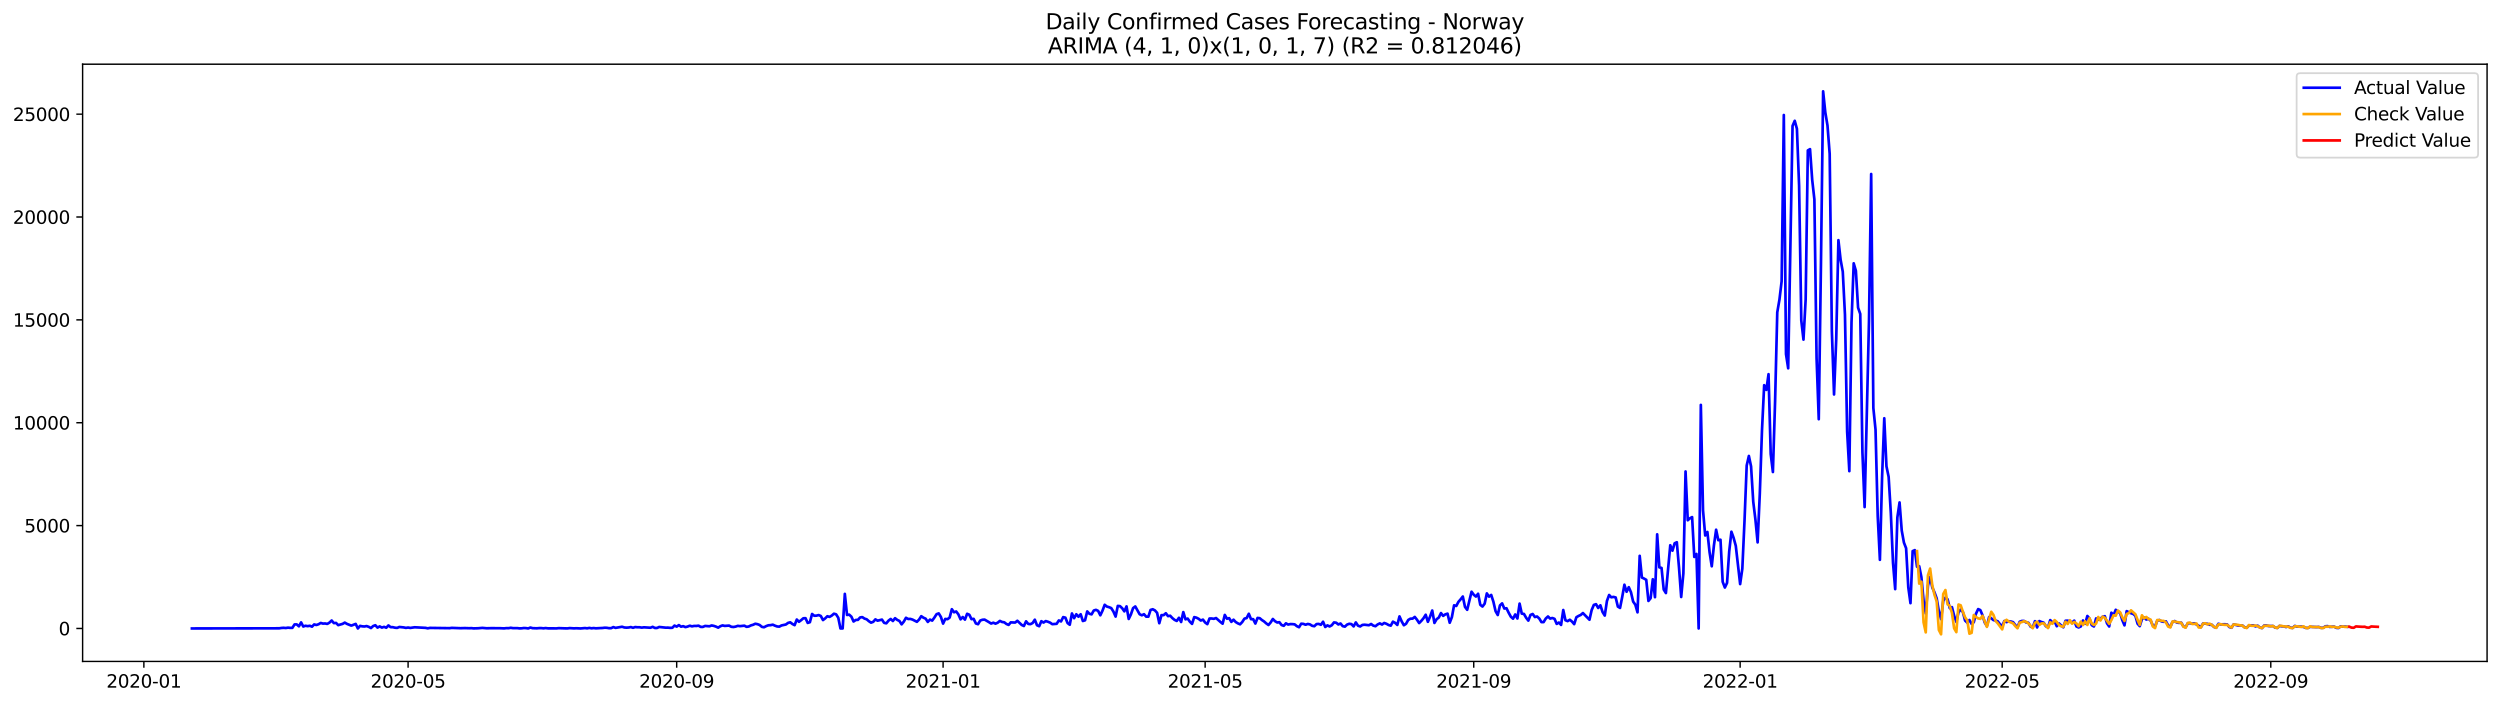 <?xml version="1.0" encoding="utf-8" standalone="no"?>
<!DOCTYPE svg PUBLIC "-//W3C//DTD SVG 1.1//EN"
  "http://www.w3.org/Graphics/SVG/1.1/DTD/svg11.dtd">
<svg xmlns:xlink="http://www.w3.org/1999/xlink" width="1392.412pt" height="392.274pt" viewBox="0 0 1392.412 392.274" xmlns="http://www.w3.org/2000/svg" version="1.1">
 <defs>
  <style type="text/css">*{stroke-linejoin: round; stroke-linecap: butt}</style>
 </defs>
 <g id="figure_1">
  <g id="patch_1">
   <path d="M 0 392.274 
L 1392.412 392.274 
L 1392.412 0 
L 0 0 
z
" style="fill: #ffffff"/>
  </g>
  <g id="axes_1">
   <g id="patch_2">
    <path d="M 46.013 368.396 
L 1385.213 368.396 
L 1385.213 35.755 
L 46.013 35.755 
z
" style="fill: #ffffff"/>
   </g>
   <g id="matplotlib.axis_1">
    <g id="xtick_1">
     <g id="line2d_1">
      <defs>
       <path id="me98484d438" d="M 0 0 
L 0 3.5 
" style="stroke: #000000; stroke-width: 0.8"/>
      </defs>
      <g>
       <use xlink:href="#me98484d438" x="80.128" y="368.396" style="stroke: #000000; stroke-width: 0.8"/>
      </g>
     </g>
     <g id="text_1">
      <!-- 2020-01 -->
      <g transform="translate(59.237 382.994)scale(0.1 -0.1)">
       <defs>
        <path id="DejaVuSans-32" d="M 1228 531 
L 3431 531 
L 3431 0 
L 469 0 
L 469 531 
Q 828 903 1448 1529 
Q 2069 2156 2228 2338 
Q 2531 2678 2651 2914 
Q 2772 3150 2772 3378 
Q 2772 3750 2511 3984 
Q 2250 4219 1831 4219 
Q 1534 4219 1204 4116 
Q 875 4013 500 3803 
L 500 4441 
Q 881 4594 1212 4672 
Q 1544 4750 1819 4750 
Q 2544 4750 2975 4387 
Q 3406 4025 3406 3419 
Q 3406 3131 3298 2873 
Q 3191 2616 2906 2266 
Q 2828 2175 2409 1742 
Q 1991 1309 1228 531 
z
" transform="scale(0.016)"/>
        <path id="DejaVuSans-30" d="M 2034 4250 
Q 1547 4250 1301 3770 
Q 1056 3291 1056 2328 
Q 1056 1369 1301 889 
Q 1547 409 2034 409 
Q 2525 409 2770 889 
Q 3016 1369 3016 2328 
Q 3016 3291 2770 3770 
Q 2525 4250 2034 4250 
z
M 2034 4750 
Q 2819 4750 3233 4129 
Q 3647 3509 3647 2328 
Q 3647 1150 3233 529 
Q 2819 -91 2034 -91 
Q 1250 -91 836 529 
Q 422 1150 422 2328 
Q 422 3509 836 4129 
Q 1250 4750 2034 4750 
z
" transform="scale(0.016)"/>
        <path id="DejaVuSans-2d" d="M 313 2009 
L 1997 2009 
L 1997 1497 
L 313 1497 
L 313 2009 
z
" transform="scale(0.016)"/>
        <path id="DejaVuSans-31" d="M 794 531 
L 1825 531 
L 1825 4091 
L 703 3866 
L 703 4441 
L 1819 4666 
L 2450 4666 
L 2450 531 
L 3481 531 
L 3481 0 
L 794 0 
L 794 531 
z
" transform="scale(0.016)"/>
       </defs>
       <use xlink:href="#DejaVuSans-32"/>
       <use xlink:href="#DejaVuSans-30" x="63.623"/>
       <use xlink:href="#DejaVuSans-32" x="127.246"/>
       <use xlink:href="#DejaVuSans-30" x="190.869"/>
       <use xlink:href="#DejaVuSans-2d" x="254.492"/>
       <use xlink:href="#DejaVuSans-30" x="290.576"/>
       <use xlink:href="#DejaVuSans-31" x="354.199"/>
      </g>
     </g>
    </g>
    <g id="xtick_2">
     <g id="line2d_2">
      <g>
       <use xlink:href="#me98484d438" x="227.293" y="368.396" style="stroke: #000000; stroke-width: 0.8"/>
      </g>
     </g>
     <g id="text_2">
      <!-- 2020-05 -->
      <g transform="translate(206.401 382.994)scale(0.1 -0.1)">
       <defs>
        <path id="DejaVuSans-35" d="M 691 4666 
L 3169 4666 
L 3169 4134 
L 1269 4134 
L 1269 2991 
Q 1406 3038 1543 3061 
Q 1681 3084 1819 3084 
Q 2600 3084 3056 2656 
Q 3513 2228 3513 1497 
Q 3513 744 3044 326 
Q 2575 -91 1722 -91 
Q 1428 -91 1123 -41 
Q 819 9 494 109 
L 494 744 
Q 775 591 1075 516 
Q 1375 441 1709 441 
Q 2250 441 2565 725 
Q 2881 1009 2881 1497 
Q 2881 1984 2565 2268 
Q 2250 2553 1709 2553 
Q 1456 2553 1204 2497 
Q 953 2441 691 2322 
L 691 4666 
z
" transform="scale(0.016)"/>
       </defs>
       <use xlink:href="#DejaVuSans-32"/>
       <use xlink:href="#DejaVuSans-30" x="63.623"/>
       <use xlink:href="#DejaVuSans-32" x="127.246"/>
       <use xlink:href="#DejaVuSans-30" x="190.869"/>
       <use xlink:href="#DejaVuSans-2d" x="254.492"/>
       <use xlink:href="#DejaVuSans-30" x="290.576"/>
       <use xlink:href="#DejaVuSans-35" x="354.199"/>
      </g>
     </g>
    </g>
    <g id="xtick_3">
     <g id="line2d_3">
      <g>
       <use xlink:href="#me98484d438" x="376.89" y="368.396" style="stroke: #000000; stroke-width: 0.8"/>
      </g>
     </g>
     <g id="text_3">
      <!-- 2020-09 -->
      <g transform="translate(355.999 382.994)scale(0.1 -0.1)">
       <defs>
        <path id="DejaVuSans-39" d="M 703 97 
L 703 672 
Q 941 559 1184 500 
Q 1428 441 1663 441 
Q 2288 441 2617 861 
Q 2947 1281 2994 2138 
Q 2813 1869 2534 1725 
Q 2256 1581 1919 1581 
Q 1219 1581 811 2004 
Q 403 2428 403 3163 
Q 403 3881 828 4315 
Q 1253 4750 1959 4750 
Q 2769 4750 3195 4129 
Q 3622 3509 3622 2328 
Q 3622 1225 3098 567 
Q 2575 -91 1691 -91 
Q 1453 -91 1209 -44 
Q 966 3 703 97 
z
M 1959 2075 
Q 2384 2075 2632 2365 
Q 2881 2656 2881 3163 
Q 2881 3666 2632 3958 
Q 2384 4250 1959 4250 
Q 1534 4250 1286 3958 
Q 1038 3666 1038 3163 
Q 1038 2656 1286 2365 
Q 1534 2075 1959 2075 
z
" transform="scale(0.016)"/>
       </defs>
       <use xlink:href="#DejaVuSans-32"/>
       <use xlink:href="#DejaVuSans-30" x="63.623"/>
       <use xlink:href="#DejaVuSans-32" x="127.246"/>
       <use xlink:href="#DejaVuSans-30" x="190.869"/>
       <use xlink:href="#DejaVuSans-2d" x="254.492"/>
       <use xlink:href="#DejaVuSans-30" x="290.576"/>
       <use xlink:href="#DejaVuSans-39" x="354.199"/>
      </g>
     </g>
    </g>
    <g id="xtick_4">
     <g id="line2d_4">
      <g>
       <use xlink:href="#me98484d438" x="525.271" y="368.396" style="stroke: #000000; stroke-width: 0.8"/>
      </g>
     </g>
     <g id="text_4">
      <!-- 2021-01 -->
      <g transform="translate(504.38 382.994)scale(0.1 -0.1)">
       <use xlink:href="#DejaVuSans-32"/>
       <use xlink:href="#DejaVuSans-30" x="63.623"/>
       <use xlink:href="#DejaVuSans-32" x="127.246"/>
       <use xlink:href="#DejaVuSans-31" x="190.869"/>
       <use xlink:href="#DejaVuSans-2d" x="254.492"/>
       <use xlink:href="#DejaVuSans-30" x="290.576"/>
       <use xlink:href="#DejaVuSans-31" x="354.199"/>
      </g>
     </g>
    </g>
    <g id="xtick_5">
     <g id="line2d_5">
      <g>
       <use xlink:href="#me98484d438" x="671.22" y="368.396" style="stroke: #000000; stroke-width: 0.8"/>
      </g>
     </g>
     <g id="text_5">
      <!-- 2021-05 -->
      <g transform="translate(650.328 382.994)scale(0.1 -0.1)">
       <use xlink:href="#DejaVuSans-32"/>
       <use xlink:href="#DejaVuSans-30" x="63.623"/>
       <use xlink:href="#DejaVuSans-32" x="127.246"/>
       <use xlink:href="#DejaVuSans-31" x="190.869"/>
       <use xlink:href="#DejaVuSans-2d" x="254.492"/>
       <use xlink:href="#DejaVuSans-30" x="290.576"/>
       <use xlink:href="#DejaVuSans-35" x="354.199"/>
      </g>
     </g>
    </g>
    <g id="xtick_6">
     <g id="line2d_6">
      <g>
       <use xlink:href="#me98484d438" x="820.817" y="368.396" style="stroke: #000000; stroke-width: 0.8"/>
      </g>
     </g>
     <g id="text_6">
      <!-- 2021-09 -->
      <g transform="translate(799.926 382.994)scale(0.1 -0.1)">
       <use xlink:href="#DejaVuSans-32"/>
       <use xlink:href="#DejaVuSans-30" x="63.623"/>
       <use xlink:href="#DejaVuSans-32" x="127.246"/>
       <use xlink:href="#DejaVuSans-31" x="190.869"/>
       <use xlink:href="#DejaVuSans-2d" x="254.492"/>
       <use xlink:href="#DejaVuSans-30" x="290.576"/>
       <use xlink:href="#DejaVuSans-39" x="354.199"/>
      </g>
     </g>
    </g>
    <g id="xtick_7">
     <g id="line2d_7">
      <g>
       <use xlink:href="#me98484d438" x="969.198" y="368.396" style="stroke: #000000; stroke-width: 0.8"/>
      </g>
     </g>
     <g id="text_7">
      <!-- 2022-01 -->
      <g transform="translate(948.307 382.994)scale(0.1 -0.1)">
       <use xlink:href="#DejaVuSans-32"/>
       <use xlink:href="#DejaVuSans-30" x="63.623"/>
       <use xlink:href="#DejaVuSans-32" x="127.246"/>
       <use xlink:href="#DejaVuSans-32" x="190.869"/>
       <use xlink:href="#DejaVuSans-2d" x="254.492"/>
       <use xlink:href="#DejaVuSans-30" x="290.576"/>
       <use xlink:href="#DejaVuSans-31" x="354.199"/>
      </g>
     </g>
    </g>
    <g id="xtick_8">
     <g id="line2d_8">
      <g>
       <use xlink:href="#me98484d438" x="1115.147" y="368.396" style="stroke: #000000; stroke-width: 0.8"/>
      </g>
     </g>
     <g id="text_8">
      <!-- 2022-05 -->
      <g transform="translate(1094.255 382.994)scale(0.1 -0.1)">
       <use xlink:href="#DejaVuSans-32"/>
       <use xlink:href="#DejaVuSans-30" x="63.623"/>
       <use xlink:href="#DejaVuSans-32" x="127.246"/>
       <use xlink:href="#DejaVuSans-32" x="190.869"/>
       <use xlink:href="#DejaVuSans-2d" x="254.492"/>
       <use xlink:href="#DejaVuSans-30" x="290.576"/>
       <use xlink:href="#DejaVuSans-35" x="354.199"/>
      </g>
     </g>
    </g>
    <g id="xtick_9">
     <g id="line2d_9">
      <g>
       <use xlink:href="#me98484d438" x="1264.744" y="368.396" style="stroke: #000000; stroke-width: 0.8"/>
      </g>
     </g>
     <g id="text_9">
      <!-- 2022-09 -->
      <g transform="translate(1243.853 382.994)scale(0.1 -0.1)">
       <use xlink:href="#DejaVuSans-32"/>
       <use xlink:href="#DejaVuSans-30" x="63.623"/>
       <use xlink:href="#DejaVuSans-32" x="127.246"/>
       <use xlink:href="#DejaVuSans-32" x="190.869"/>
       <use xlink:href="#DejaVuSans-2d" x="254.492"/>
       <use xlink:href="#DejaVuSans-30" x="290.576"/>
       <use xlink:href="#DejaVuSans-39" x="354.199"/>
      </g>
     </g>
    </g>
   </g>
   <g id="matplotlib.axis_2">
    <g id="ytick_1">
     <g id="line2d_10">
      <defs>
       <path id="mb47ed0e3fd" d="M 0 0 
L -3.5 0 
" style="stroke: #000000; stroke-width: 0.8"/>
      </defs>
      <g>
       <use xlink:href="#mb47ed0e3fd" x="46.013" y="350.026" style="stroke: #000000; stroke-width: 0.8"/>
      </g>
     </g>
     <g id="text_10">
      <!-- 0 -->
      <g transform="translate(32.65 353.825)scale(0.1 -0.1)">
       <use xlink:href="#DejaVuSans-30"/>
      </g>
     </g>
    </g>
    <g id="ytick_2">
     <g id="line2d_11">
      <g>
       <use xlink:href="#mb47ed0e3fd" x="46.013" y="292.737" style="stroke: #000000; stroke-width: 0.8"/>
      </g>
     </g>
     <g id="text_11">
      <!-- 5000 -->
      <g transform="translate(13.562 296.536)scale(0.1 -0.1)">
       <use xlink:href="#DejaVuSans-35"/>
       <use xlink:href="#DejaVuSans-30" x="63.623"/>
       <use xlink:href="#DejaVuSans-30" x="127.246"/>
       <use xlink:href="#DejaVuSans-30" x="190.869"/>
      </g>
     </g>
    </g>
    <g id="ytick_3">
     <g id="line2d_12">
      <g>
       <use xlink:href="#mb47ed0e3fd" x="46.013" y="235.448" style="stroke: #000000; stroke-width: 0.8"/>
      </g>
     </g>
     <g id="text_12">
      <!-- 10000 -->
      <g transform="translate(7.2 239.248)scale(0.1 -0.1)">
       <use xlink:href="#DejaVuSans-31"/>
       <use xlink:href="#DejaVuSans-30" x="63.623"/>
       <use xlink:href="#DejaVuSans-30" x="127.246"/>
       <use xlink:href="#DejaVuSans-30" x="190.869"/>
       <use xlink:href="#DejaVuSans-30" x="254.492"/>
      </g>
     </g>
    </g>
    <g id="ytick_4">
     <g id="line2d_13">
      <g>
       <use xlink:href="#mb47ed0e3fd" x="46.013" y="178.16" style="stroke: #000000; stroke-width: 0.8"/>
      </g>
     </g>
     <g id="text_13">
      <!-- 15000 -->
      <g transform="translate(7.2 181.959)scale(0.1 -0.1)">
       <use xlink:href="#DejaVuSans-31"/>
       <use xlink:href="#DejaVuSans-35" x="63.623"/>
       <use xlink:href="#DejaVuSans-30" x="127.246"/>
       <use xlink:href="#DejaVuSans-30" x="190.869"/>
       <use xlink:href="#DejaVuSans-30" x="254.492"/>
      </g>
     </g>
    </g>
    <g id="ytick_5">
     <g id="line2d_14">
      <g>
       <use xlink:href="#mb47ed0e3fd" x="46.013" y="120.871" style="stroke: #000000; stroke-width: 0.8"/>
      </g>
     </g>
     <g id="text_14">
      <!-- 20000 -->
      <g transform="translate(7.2 124.67)scale(0.1 -0.1)">
       <use xlink:href="#DejaVuSans-32"/>
       <use xlink:href="#DejaVuSans-30" x="63.623"/>
       <use xlink:href="#DejaVuSans-30" x="127.246"/>
       <use xlink:href="#DejaVuSans-30" x="190.869"/>
       <use xlink:href="#DejaVuSans-30" x="254.492"/>
      </g>
     </g>
    </g>
    <g id="ytick_6">
     <g id="line2d_15">
      <g>
       <use xlink:href="#mb47ed0e3fd" x="46.013" y="63.582" style="stroke: #000000; stroke-width: 0.8"/>
      </g>
     </g>
     <g id="text_15">
      <!-- 25000 -->
      <g transform="translate(7.2 67.381)scale(0.1 -0.1)">
       <use xlink:href="#DejaVuSans-32"/>
       <use xlink:href="#DejaVuSans-35" x="63.623"/>
       <use xlink:href="#DejaVuSans-30" x="127.246"/>
       <use xlink:href="#DejaVuSans-30" x="190.869"/>
       <use xlink:href="#DejaVuSans-30" x="254.492"/>
      </g>
     </g>
    </g>
   </g>
   <g id="line2d_16">
    <path d="M 106.885 350.026 
L 155.535 349.946 
L 156.751 349.751 
L 157.967 349.671 
L 159.183 349.785 
L 160.4 349.579 
L 161.616 349.694 
L 162.832 349.694 
L 164.048 347.792 
L 165.265 347.757 
L 166.481 348.834 
L 167.697 346.657 
L 168.913 348.949 
L 170.13 348.525 
L 171.346 348.743 
L 172.562 348.536 
L 173.778 349.029 
L 174.995 347.78 
L 176.211 348.101 
L 177.427 347.688 
L 178.643 346.967 
L 179.86 347.322 
L 181.076 347.253 
L 182.292 347.494 
L 183.508 346.76 
L 184.724 345.603 
L 185.941 347.047 
L 187.157 346.944 
L 188.373 348.181 
L 190.806 347.482 
L 192.022 346.772 
L 193.238 347.471 
L 195.671 348.456 
L 198.103 347.494 
L 199.319 350.026 
L 200.536 348.594 
L 201.752 348.846 
L 202.968 348.937 
L 204.184 348.697 
L 205.401 349.132 
L 206.617 349.797 
L 207.833 348.685 
L 209.049 348.238 
L 210.265 349.556 
L 211.482 348.891 
L 212.698 349.545 
L 213.914 349.132 
L 215.13 349.625 
L 216.347 348.342 
L 217.563 349.304 
L 218.779 349.315 
L 219.995 349.613 
L 221.212 349.705 
L 222.428 349.201 
L 224.86 349.453 
L 226.077 349.705 
L 227.293 349.51 
L 228.509 349.728 
L 230.942 349.373 
L 237.023 349.694 
L 238.239 349.957 
L 239.455 349.716 
L 250.401 349.865 
L 251.618 349.705 
L 256.483 349.888 
L 258.915 349.82 
L 261.347 349.9 
L 262.564 349.854 
L 263.78 349.991 
L 266.212 349.923 
L 268.645 349.716 
L 271.077 349.923 
L 273.51 349.865 
L 278.375 349.888 
L 280.807 349.991 
L 282.024 349.842 
L 283.24 349.877 
L 284.456 349.659 
L 285.672 349.842 
L 288.105 349.842 
L 289.321 349.991 
L 290.537 349.957 
L 291.753 349.785 
L 292.97 349.842 
L 294.186 350.026 
L 295.402 349.522 
L 296.618 349.865 
L 299.051 349.946 
L 300.267 349.831 
L 301.483 349.831 
L 302.7 349.957 
L 303.916 349.808 
L 305.132 349.969 
L 309.997 349.991 
L 311.213 349.854 
L 314.862 349.98 
L 316.078 349.991 
L 317.294 349.831 
L 319.727 349.98 
L 320.943 349.911 
L 323.376 350.026 
L 325.808 349.808 
L 327.024 349.957 
L 328.241 349.728 
L 329.457 349.946 
L 330.673 349.808 
L 331.889 349.957 
L 334.322 349.82 
L 335.538 349.774 
L 336.754 349.613 
L 337.971 349.659 
L 339.187 349.877 
L 340.403 349.854 
L 341.619 349.27 
L 342.835 349.705 
L 346.484 349.075 
L 347.7 349.476 
L 348.917 349.579 
L 350.133 349.499 
L 351.349 349.258 
L 352.565 349.659 
L 353.782 349.247 
L 354.998 349.373 
L 356.214 349.373 
L 357.43 349.568 
L 358.647 349.396 
L 362.295 349.625 
L 363.512 349.132 
L 364.728 349.751 
L 365.944 349.751 
L 367.16 349.201 
L 370.809 349.59 
L 372.025 349.568 
L 373.241 349.694 
L 374.458 349.659 
L 375.674 348.433 
L 376.89 349.006 
L 378.106 348.158 
L 379.323 349.04 
L 380.539 348.754 
L 381.755 349.281 
L 382.971 348.972 
L 384.188 348.502 
L 385.404 348.857 
L 386.62 348.617 
L 387.836 348.639 
L 389.053 348.468 
L 390.269 349.155 
L 391.485 349.166 
L 392.701 348.628 
L 395.134 348.823 
L 396.35 348.353 
L 397.566 348.594 
L 398.782 349.006 
L 399.999 349.579 
L 401.215 348.788 
L 402.431 348.33 
L 403.647 348.605 
L 406.08 348.433 
L 407.296 349.086 
L 408.512 349.212 
L 409.729 348.995 
L 410.945 348.571 
L 412.161 348.743 
L 414.594 348.479 
L 415.81 349.132 
L 417.026 348.937 
L 418.242 348.33 
L 419.458 347.975 
L 420.675 347.402 
L 421.891 347.643 
L 423.107 348.112 
L 424.323 349.132 
L 425.54 349.361 
L 426.756 348.708 
L 427.972 348.261 
L 429.188 348.193 
L 430.405 347.918 
L 431.621 348.479 
L 432.837 348.914 
L 434.053 349.018 
L 435.27 348.353 
L 437.702 347.826 
L 438.918 346.932 
L 440.135 346.611 
L 441.351 347.539 
L 442.567 348.193 
L 443.783 345.065 
L 444.999 346.314 
L 446.216 345.408 
L 447.432 344.354 
L 448.648 344.32 
L 449.864 346.944 
L 451.081 346.543 
L 452.297 341.96 
L 453.513 342.956 
L 454.729 342.899 
L 455.946 342.567 
L 457.162 343.082 
L 458.378 345.351 
L 459.594 344.423 
L 460.811 343.231 
L 462.027 343.587 
L 463.243 342.876 
L 464.459 341.811 
L 465.676 342.143 
L 466.892 344.091 
L 468.108 350.026 
L 469.324 350.026 
L 470.54 330.777 
L 471.757 342.51 
L 472.973 342.338 
L 474.189 343.461 
L 475.405 346.153 
L 476.622 345.294 
L 477.838 345.236 
L 479.054 343.907 
L 480.27 343.713 
L 481.487 344.526 
L 482.703 344.927 
L 483.919 345.981 
L 485.135 346.795 
L 486.352 346.336 
L 487.568 344.973 
L 488.784 345.695 
L 491.217 345.099 
L 492.433 346.909 
L 493.649 347.161 
L 494.865 345.672 
L 496.081 344.755 
L 497.298 345.878 
L 498.514 344.32 
L 499.73 345.259 
L 500.946 345.855 
L 502.163 347.734 
L 503.379 346.233 
L 504.595 344.091 
L 505.811 344.755 
L 507.028 344.709 
L 508.244 345.088 
L 510.676 346.325 
L 511.893 345.088 
L 513.109 343.197 
L 514.325 344.033 
L 515.541 344.572 
L 516.758 346.394 
L 517.974 345.099 
L 519.19 345.66 
L 520.406 343.999 
L 521.622 342.086 
L 522.839 341.639 
L 524.055 343.644 
L 525.271 347.322 
L 526.487 344.721 
L 527.704 344.87 
L 528.92 343.965 
L 530.136 339.313 
L 531.352 341.009 
L 532.569 340.573 
L 533.785 342.189 
L 535.001 344.95 
L 536.217 343.667 
L 537.434 345.11 
L 538.65 341.868 
L 539.866 342.383 
L 541.082 344.824 
L 542.299 344.687 
L 543.515 347.242 
L 544.731 347.666 
L 545.947 345.637 
L 547.163 345.191 
L 548.38 345.088 
L 550.812 346.52 
L 552.028 347.299 
L 553.245 346.829 
L 554.461 347.356 
L 555.677 346.829 
L 556.893 345.821 
L 558.11 346.417 
L 559.326 346.6 
L 560.542 347.528 
L 561.758 348.044 
L 562.975 346.634 
L 565.407 346.749 
L 566.623 345.752 
L 569.056 348.078 
L 570.272 348.662 
L 571.488 346.061 
L 572.704 347.505 
L 573.921 347.631 
L 575.137 347.001 
L 576.353 345.156 
L 577.569 348.238 
L 578.786 348.777 
L 580.002 345.981 
L 581.218 346.749 
L 582.434 345.924 
L 583.651 346.291 
L 584.867 346.783 
L 586.083 347.643 
L 588.516 347.436 
L 589.732 345.557 
L 590.948 346.119 
L 592.164 343.713 
L 593.381 344.022 
L 594.597 347.024 
L 595.813 347.963 
L 597.029 341.673 
L 598.246 344.308 
L 599.462 342.131 
L 600.678 343.495 
L 601.894 342.12 
L 603.11 345.867 
L 604.327 345.489 
L 605.543 340.539 
L 606.759 341.845 
L 607.975 342.177 
L 609.192 340.035 
L 610.408 339.657 
L 611.624 340.241 
L 612.84 342.693 
L 614.057 340.115 
L 615.273 336.849 
L 616.489 337.835 
L 617.705 338.179 
L 618.922 338.694 
L 620.138 340.63 
L 621.354 343.415 
L 622.57 337.468 
L 623.787 337.594 
L 625.003 338.751 
L 626.219 340.504 
L 627.435 337.743 
L 628.651 344.732 
L 629.868 342.223 
L 631.084 338.694 
L 632.3 337.777 
L 634.733 342.109 
L 635.949 342.693 
L 637.165 342.097 
L 638.381 343.449 
L 639.598 343.461 
L 640.814 339.714 
L 642.03 339.336 
L 643.246 339.966 
L 644.463 341.329 
L 645.679 347.104 
L 646.895 342.613 
L 648.111 342.601 
L 649.328 341.559 
L 650.544 343.163 
L 651.76 342.956 
L 652.976 344.263 
L 654.192 345.248 
L 655.409 345.832 
L 656.625 344.091 
L 657.841 346.428 
L 659.057 340.917 
L 660.274 344.939 
L 661.49 344.526 
L 662.706 346.256 
L 663.922 347.482 
L 665.139 343.724 
L 666.355 344.022 
L 667.571 344.641 
L 668.787 345.615 
L 670.004 345.11 
L 671.22 346.715 
L 672.436 347.62 
L 673.652 344.492 
L 674.869 344.48 
L 676.085 344.652 
L 677.301 344.228 
L 679.733 346.405 
L 680.95 347.379 
L 682.166 342.498 
L 683.382 344.606 
L 684.598 344.297 
L 685.815 346.359 
L 687.031 345.156 
L 688.247 346.451 
L 689.463 347.196 
L 690.68 347.723 
L 691.896 346.428 
L 693.112 344.549 
L 694.328 344.24 
L 695.545 341.845 
L 696.761 344.847 
L 697.977 344.858 
L 699.193 347.299 
L 700.41 344.171 
L 701.626 344.308 
L 702.842 345.34 
L 704.058 346.142 
L 705.274 347.219 
L 706.491 348.089 
L 707.707 346.68 
L 708.923 344.755 
L 710.139 345.981 
L 711.356 346.715 
L 712.572 346.554 
L 713.788 348.101 
L 715.004 348.559 
L 716.221 347.173 
L 717.437 347.872 
L 718.653 347.597 
L 719.869 347.62 
L 721.086 347.757 
L 722.302 348.743 
L 723.518 349.338 
L 724.734 347.379 
L 725.951 347.482 
L 727.167 347.963 
L 728.383 347.517 
L 729.599 347.769 
L 730.815 348.536 
L 732.032 348.788 
L 733.248 347.597 
L 734.464 347.494 
L 735.68 347.986 
L 736.897 346.291 
L 738.113 349.201 
L 739.329 348.319 
L 740.545 348.914 
L 741.762 348.238 
L 742.978 346.669 
L 744.194 346.829 
L 745.41 347.814 
L 746.627 347.276 
L 747.843 348.743 
L 749.059 349.018 
L 750.275 347.883 
L 751.492 347.425 
L 752.708 347.608 
L 753.924 348.891 
L 755.14 346.669 
L 756.356 348.49 
L 757.573 348.914 
L 758.789 348.078 
L 760.005 347.941 
L 762.438 348.238 
L 763.654 347.551 
L 764.87 348.445 
L 766.086 348.777 
L 767.303 347.792 
L 768.519 347.207 
L 769.735 347.86 
L 770.951 346.978 
L 772.168 347.413 
L 773.384 348.101 
L 774.6 348.468 
L 775.816 346.245 
L 777.033 346.898 
L 778.249 348.067 
L 779.465 343.312 
L 780.681 346.084 
L 781.897 348.238 
L 783.114 347.436 
L 784.33 345.305 
L 785.546 344.583 
L 786.762 344.549 
L 787.979 343.609 
L 789.195 345.145 
L 790.411 347.024 
L 791.627 345.786 
L 792.844 344.331 
L 794.06 342.395 
L 795.276 346.336 
L 796.492 343.449 
L 797.709 340.035 
L 798.925 346.955 
L 800.141 344.881 
L 801.357 343.953 
L 802.574 341.467 
L 803.79 343.014 
L 805.006 342.177 
L 806.222 341.776 
L 807.438 346.852 
L 808.655 343.69 
L 809.871 337.147 
L 811.087 337.502 
L 812.303 335.199 
L 813.52 333.813 
L 814.736 332.243 
L 815.952 338.03 
L 817.168 339.634 
L 819.601 329.574 
L 820.817 331.235 
L 822.033 332.266 
L 823.25 330.697 
L 824.466 336.861 
L 825.682 337.823 
L 826.898 336.231 
L 828.115 330.502 
L 829.331 332.312 
L 830.547 331.361 
L 831.763 335.119 
L 832.979 340.401 
L 834.196 342.544 
L 835.412 337.193 
L 836.628 336.059 
L 837.844 338.923 
L 839.061 338.774 
L 840.277 341.284 
L 841.493 343.495 
L 842.709 344.595 
L 843.926 342.246 
L 845.142 344.48 
L 846.358 336.196 
L 847.574 341.765 
L 848.791 341.948 
L 850.007 344.079 
L 851.223 345.66 
L 852.439 342.487 
L 853.656 341.982 
L 854.872 343.667 
L 856.088 343.369 
L 857.304 344.48 
L 858.521 346.485 
L 859.737 346.485 
L 860.953 344.48 
L 862.169 343.357 
L 863.385 344.526 
L 864.602 344.205 
L 865.818 344.675 
L 867.034 347.494 
L 868.25 346.737 
L 869.467 348.055 
L 870.683 339.76 
L 871.899 345.454 
L 873.115 345.947 
L 874.332 345.179 
L 875.548 346.199 
L 876.764 347.631 
L 877.98 343.781 
L 879.197 343.06 
L 880.413 342.498 
L 881.629 341.455 
L 885.278 345.168 
L 886.494 339.794 
L 887.71 336.918 
L 888.926 336.506 
L 890.143 338.614 
L 891.359 337.136 
L 892.575 340.883 
L 893.791 342.842 
L 895.008 334.73 
L 896.224 331.396 
L 897.44 332.679 
L 898.656 332.45 
L 899.873 332.77 
L 901.089 337.858 
L 902.305 338.591 
L 903.521 332.473 
L 904.738 325.667 
L 905.954 329.597 
L 907.17 327.042 
L 908.386 329.837 
L 909.603 335.062 
L 910.819 336.781 
L 912.035 341.054 
L 913.251 309.58 
L 914.467 321.668 
L 915.684 322.241 
L 916.9 322.94 
L 918.116 334.695 
L 919.332 333.183 
L 920.549 322.63 
L 921.765 332.61 
L 922.981 297.607 
L 924.197 315.996 
L 925.414 316.317 
L 926.63 328.359 
L 927.846 330.307 
L 930.279 303.679 
L 931.495 306.716 
L 932.711 302.591 
L 933.927 302.006 
L 935.144 316.065 
L 936.36 332.495 
L 937.576 319.376 
L 938.792 262.592 
L 940.008 289.77 
L 941.225 288.67 
L 942.441 288.005 
L 943.657 310.187 
L 944.873 308.526 
L 946.09 350.026 
L 947.306 225.514 
L 948.522 284.247 
L 949.738 298.237 
L 950.955 296.3 
L 952.171 307.575 
L 953.387 315.401 
L 954.603 303.725 
L 955.82 295.04 
L 957.036 300.872 
L 958.252 300.62 
L 959.468 324.04 
L 960.685 327.236 
L 961.901 324.658 
L 963.117 307.059 
L 964.333 296.151 
L 965.549 299.532 
L 966.766 303.989 
L 969.198 325.323 
L 970.414 316.764 
L 971.631 290.067 
L 972.847 259.269 
L 974.063 253.953 
L 975.279 259.75 
L 976.496 279.446 
L 977.712 289.437 
L 978.928 302.087 
L 980.144 275.092 
L 981.361 239.779 
L 982.577 214.538 
L 983.793 217.15 
L 985.009 208.408 
L 986.226 252.898 
L 987.442 262.901 
L 988.658 223.635 
L 989.874 173.955 
L 991.09 166.851 
L 992.307 156.653 
L 993.523 64.063 
L 994.739 197.214 
L 995.955 205.131 
L 998.388 70.125 
L 999.604 67.283 
L 1000.82 71.74 
L 1002.037 103.467 
L 1003.253 178.503 
L 1004.469 189.159 
L 1005.685 166.839 
L 1006.902 83.782 
L 1008.118 83.072 
L 1009.334 100.201 
L 1010.55 111.063 
L 1011.767 199.437 
L 1012.983 233.478 
L 1014.199 147.774 
L 1015.415 50.876 
L 1016.631 62.597 
L 1017.848 69.907 
L 1019.064 85.684 
L 1020.28 184.427 
L 1021.496 219.705 
L 1022.713 188.953 
L 1023.929 133.761 
L 1025.145 144.611 
L 1026.361 151.326 
L 1027.578 175.318 
L 1028.794 240.501 
L 1030.01 262.42 
L 1031.226 179.546 
L 1032.443 146.662 
L 1033.659 150.833 
L 1034.875 171.342 
L 1036.091 174.848 
L 1037.308 251.947 
L 1038.524 282.425 
L 1040.956 179.088 
L 1042.172 96.924 
L 1043.389 227.256 
L 1044.605 239.287 
L 1045.821 287.501 
L 1047.037 311.803 
L 1048.254 265.811 
L 1049.47 232.962 
L 1050.686 259.693 
L 1051.902 265.582 
L 1053.119 285.702 
L 1054.335 313.43 
L 1055.551 328.119 
L 1056.767 288.188 
L 1057.984 279.836 
L 1059.2 295.498 
L 1060.416 302.19 
L 1061.632 305.352 
L 1062.849 327.122 
L 1064.065 335.944 
L 1065.281 306.945 
L 1066.497 306.406 
L 1067.713 315.641 
L 1068.93 315.355 
L 1070.146 321.439 
L 1071.362 334.501 
L 1072.578 341.696 
L 1073.795 326.24 
L 1075.011 321.324 
L 1076.227 327.248 
L 1077.443 329.94 
L 1078.66 333.275 
L 1079.876 340.459 
L 1081.092 344.858 
L 1082.308 334.638 
L 1083.525 332.851 
L 1084.741 333.767 
L 1085.957 338.706 
L 1087.173 338.156 
L 1088.39 342.968 
L 1089.606 346.371 
L 1090.822 341.043 
L 1092.038 339.496 
L 1093.254 340.86 
L 1094.471 345.637 
L 1095.687 346.795 
L 1096.903 345.317 
L 1098.119 347.482 
L 1099.336 346.543 
L 1100.552 341.811 
L 1101.768 339.244 
L 1102.984 339.806 
L 1104.201 342.727 
L 1105.417 346.715 
L 1106.633 348.651 
L 1107.849 343.713 
L 1109.066 344.389 
L 1110.282 345.363 
L 1111.498 345.615 
L 1112.714 346.073 
L 1113.931 347.688 
L 1115.147 348.708 
L 1116.363 345.867 
L 1117.579 346.508 
L 1118.795 346.016 
L 1120.012 346.165 
L 1121.228 346.531 
L 1122.444 348.124 
L 1123.66 349.407 
L 1124.877 346.302 
L 1126.093 345.855 
L 1127.309 345.844 
L 1128.525 346.715 
L 1129.742 346.852 
L 1130.958 349.029 
L 1132.174 349.407 
L 1133.39 345.981 
L 1134.607 349.464 
L 1135.823 345.924 
L 1137.039 346.44 
L 1138.255 346.795 
L 1139.472 348.8 
L 1140.688 349.361 
L 1141.904 345.374 
L 1143.12 346.657 
L 1144.337 346.084 
L 1145.553 348.788 
L 1146.769 347.23 
L 1149.201 349.373 
L 1150.418 345.741 
L 1151.634 345.683 
L 1152.85 346.073 
L 1154.066 346.737 
L 1155.283 345.672 
L 1156.499 348.914 
L 1157.715 349.464 
L 1158.931 348.914 
L 1160.148 345.569 
L 1161.364 347.425 
L 1162.58 343.082 
L 1163.796 344.526 
L 1165.013 348.181 
L 1166.229 348.926 
L 1167.445 344.434 
L 1168.661 345.168 
L 1169.878 344.56 
L 1171.094 343.506 
L 1172.31 343.208 
L 1173.526 347.184 
L 1174.742 348.937 
L 1175.959 341.249 
L 1177.175 342.613 
L 1178.391 339.634 
L 1179.607 340.63 
L 1180.824 341.478 
L 1182.04 345.374 
L 1183.256 348.307 
L 1184.472 340.39 
L 1186.905 341.547 
L 1188.121 341.937 
L 1189.337 342.979 
L 1190.554 347.379 
L 1191.77 348.743 
L 1192.986 344.858 
L 1194.202 343.976 
L 1195.419 345.076 
L 1196.635 344.618 
L 1197.851 345.672 
L 1199.067 348.387 
L 1200.283 348.926 
L 1201.5 345.741 
L 1202.716 345.317 
L 1203.932 346.142 
L 1205.148 346.336 
L 1206.365 346.073 
L 1207.581 348.342 
L 1208.797 349.029 
L 1210.013 346.405 
L 1211.23 345.912 
L 1212.446 346.772 
L 1213.662 346.921 
L 1214.878 346.806 
L 1216.095 348.891 
L 1217.311 349.361 
L 1218.527 347.138 
L 1219.743 347.093 
L 1220.96 347.379 
L 1222.176 347.138 
L 1223.392 347.803 
L 1225.824 349.293 
L 1227.041 347.253 
L 1229.473 347.448 
L 1230.689 347.975 
L 1231.906 347.975 
L 1233.122 349.212 
L 1234.338 349.59 
L 1235.554 347.425 
L 1236.771 347.757 
L 1239.203 347.677 
L 1240.419 347.78 
L 1241.636 349.235 
L 1242.852 349.625 
L 1244.068 347.746 
L 1246.501 348.387 
L 1248.933 348.364 
L 1250.149 349.384 
L 1251.365 349.625 
L 1252.582 348.399 
L 1255.014 348.273 
L 1256.23 348.88 
L 1257.447 348.479 
L 1258.663 349.533 
L 1259.879 349.808 
L 1261.095 348.364 
L 1262.312 348.387 
L 1263.528 348.697 
L 1265.96 348.651 
L 1267.177 349.579 
L 1268.393 349.728 
L 1269.609 348.617 
L 1270.825 348.823 
L 1272.042 348.88 
L 1273.258 349.258 
L 1274.474 348.834 
L 1275.69 349.568 
L 1276.906 349.739 
L 1278.123 348.605 
L 1279.339 349.029 
L 1281.771 348.972 
L 1282.988 349.189 
L 1284.204 349.716 
L 1285.42 349.739 
L 1286.636 349.109 
L 1290.285 349.27 
L 1291.501 349.178 
L 1292.718 349.694 
L 1293.934 349.659 
L 1295.15 348.823 
L 1296.366 348.72 
L 1297.583 349.178 
L 1300.015 348.995 
L 1301.231 349.694 
L 1302.447 349.808 
L 1303.664 348.834 
L 1304.88 349.029 
L 1306.096 348.983 
L 1307.312 349.121 
L 1307.312 349.121 
" clip-path="url(#pd7da6fa90e)" style="fill: none; stroke: #0000ff; stroke-width: 1.5; stroke-linecap: square"/>
   </g>
   <g id="line2d_17">
    <path d="M 1067.713 306.962 
L 1068.93 325.057 
L 1070.146 323.989 
L 1071.362 346.616 
L 1072.578 352.211 
L 1073.795 320.452 
L 1075.011 316.678 
L 1076.227 326.068 
L 1077.443 331.305 
L 1078.66 334.97 
L 1079.876 350.88 
L 1081.092 353.276 
L 1082.308 330.84 
L 1083.525 328.64 
L 1084.741 336.597 
L 1085.957 337.482 
L 1087.173 341.418 
L 1088.39 349.937 
L 1089.606 352.073 
L 1090.822 336.708 
L 1092.038 337.143 
L 1093.254 340.754 
L 1094.471 343.835 
L 1095.687 345.571 
L 1096.903 352.946 
L 1098.119 352.459 
L 1099.336 342.583 
L 1100.552 343.681 
L 1101.768 344.415 
L 1102.984 344.674 
L 1104.201 342.987 
L 1106.633 349.146 
L 1109.066 340.756 
L 1110.282 342.485 
L 1111.498 345.898 
L 1112.714 347.215 
L 1115.147 350.535 
L 1116.363 346.118 
L 1117.579 345.214 
L 1118.795 346.177 
L 1121.228 347.197 
L 1122.444 348.728 
L 1123.66 349.929 
L 1124.877 346.815 
L 1126.093 346.462 
L 1127.309 345.988 
L 1128.525 346.364 
L 1129.742 347.163 
L 1132.174 349.885 
L 1133.39 346.909 
L 1134.607 346.222 
L 1135.823 348.071 
L 1137.039 347.229 
L 1138.255 347.144 
L 1140.688 349.822 
L 1141.904 346.597 
L 1143.12 347.414 
L 1144.337 345.393 
L 1145.553 346.418 
L 1146.769 348.067 
L 1147.985 348.846 
L 1149.201 349.018 
L 1150.418 346.326 
L 1151.634 347.501 
L 1152.85 345.438 
L 1154.066 347.377 
L 1155.283 346.438 
L 1156.499 347.232 
L 1157.715 348.795 
L 1158.931 346.235 
L 1160.148 348.093 
L 1161.364 346.04 
L 1162.58 348.086 
L 1163.796 344.36 
L 1165.013 347.268 
L 1166.229 348.092 
L 1167.445 347.326 
L 1168.661 343.638 
L 1169.878 345.602 
L 1171.094 343.442 
L 1172.31 344.071 
L 1174.742 347.432 
L 1175.959 345.353 
L 1177.175 342.661 
L 1178.391 342.907 
L 1179.607 340.066 
L 1180.824 341.021 
L 1182.04 343.761 
L 1183.256 345.838 
L 1184.472 342.001 
L 1185.689 341.467 
L 1186.905 339.945 
L 1189.337 342.114 
L 1190.554 345.245 
L 1191.77 348.051 
L 1192.986 342.702 
L 1194.202 344.363 
L 1195.419 343.647 
L 1196.635 344.772 
L 1197.851 345.145 
L 1199.067 348.941 
L 1200.283 349.822 
L 1201.5 345.329 
L 1202.716 345.405 
L 1203.932 345.792 
L 1205.148 345.823 
L 1206.365 346.729 
L 1207.581 349.005 
L 1208.797 349.473 
L 1210.013 346.134 
L 1211.23 346.141 
L 1212.446 346.475 
L 1213.662 346.642 
L 1214.878 346.924 
L 1216.095 349.023 
L 1217.311 349.591 
L 1218.527 346.955 
L 1219.743 346.763 
L 1220.96 347.55 
L 1222.176 347.494 
L 1223.392 347.288 
L 1224.608 349.498 
L 1225.824 349.486 
L 1227.041 347.343 
L 1228.257 347.115 
L 1229.473 347.768 
L 1230.689 347.388 
L 1231.906 348.067 
L 1233.122 349.1 
L 1234.338 349.721 
L 1235.554 347.778 
L 1236.771 347.645 
L 1237.987 347.912 
L 1239.203 348.024 
L 1240.419 347.972 
L 1241.636 348.903 
L 1242.852 349.546 
L 1244.068 347.795 
L 1246.501 348.034 
L 1247.717 348.326 
L 1248.933 348.403 
L 1250.149 349.469 
L 1251.365 349.775 
L 1252.582 348.122 
L 1253.798 348.519 
L 1255.014 348.574 
L 1256.23 348.402 
L 1257.447 348.742 
L 1258.663 349.533 
L 1259.879 349.791 
L 1261.095 348.525 
L 1262.312 348.578 
L 1263.528 348.466 
L 1264.744 348.912 
L 1265.96 348.597 
L 1267.177 349.508 
L 1268.393 349.765 
L 1269.609 348.586 
L 1270.825 348.619 
L 1272.042 348.895 
L 1274.474 349.051 
L 1275.69 349.698 
L 1276.906 349.82 
L 1278.123 348.77 
L 1279.339 348.839 
L 1281.771 349.205 
L 1282.988 348.841 
L 1284.204 349.713 
L 1285.42 349.868 
L 1286.636 348.839 
L 1287.853 349.214 
L 1291.501 349.258 
L 1292.718 349.769 
L 1293.934 349.796 
L 1295.15 349.034 
L 1296.366 349.068 
L 1297.583 348.876 
L 1298.799 349.182 
L 1300.015 349.077 
L 1301.231 349.476 
L 1302.447 349.582 
L 1303.664 349.063 
L 1304.88 348.906 
L 1306.096 349.187 
L 1307.312 349.088 
L 1307.312 349.088 
" clip-path="url(#pd7da6fa90e)" style="fill: none; stroke: #ffa500; stroke-width: 1.5; stroke-linecap: square"/>
   </g>
   <g id="line2d_18">
    <path d="M 1308.529 349.076 
L 1309.745 349.565 
L 1310.961 349.644 
L 1312.177 348.883 
L 1313.394 348.984 
L 1314.61 349.054 
L 1315.826 349.119 
L 1317.042 349.072 
L 1318.259 349.511 
L 1319.475 349.572 
L 1320.691 348.914 
L 1321.907 349 
L 1323.124 349.06 
L 1324.34 349.118 
" clip-path="url(#pd7da6fa90e)" style="fill: none; stroke: #ff0000; stroke-width: 1.5; stroke-linecap: square"/>
   </g>
   <g id="patch_3">
    <path d="M 46.013 368.396 
L 46.013 35.755 
" style="fill: none; stroke: #000000; stroke-width: 0.8; stroke-linejoin: miter; stroke-linecap: square"/>
   </g>
   <g id="patch_4">
    <path d="M 1385.213 368.396 
L 1385.213 35.755 
" style="fill: none; stroke: #000000; stroke-width: 0.8; stroke-linejoin: miter; stroke-linecap: square"/>
   </g>
   <g id="patch_5">
    <path d="M 46.013 368.396 
L 1385.213 368.396 
" style="fill: none; stroke: #000000; stroke-width: 0.8; stroke-linejoin: miter; stroke-linecap: square"/>
   </g>
   <g id="patch_6">
    <path d="M 46.013 35.755 
L 1385.213 35.755 
" style="fill: none; stroke: #000000; stroke-width: 0.8; stroke-linejoin: miter; stroke-linecap: square"/>
   </g>
   <g id="text_16">
    <!-- Daily Confirmed Cases Forecasting - Norway -->
    <g transform="translate(582.351 16.318)scale(0.12 -0.12)">
     <defs>
      <path id="DejaVuSans-44" d="M 1259 4147 
L 1259 519 
L 2022 519 
Q 2988 519 3436 956 
Q 3884 1394 3884 2338 
Q 3884 3275 3436 3711 
Q 2988 4147 2022 4147 
L 1259 4147 
z
M 628 4666 
L 1925 4666 
Q 3281 4666 3915 4102 
Q 4550 3538 4550 2338 
Q 4550 1131 3912 565 
Q 3275 0 1925 0 
L 628 0 
L 628 4666 
z
" transform="scale(0.016)"/>
      <path id="DejaVuSans-61" d="M 2194 1759 
Q 1497 1759 1228 1600 
Q 959 1441 959 1056 
Q 959 750 1161 570 
Q 1363 391 1709 391 
Q 2188 391 2477 730 
Q 2766 1069 2766 1631 
L 2766 1759 
L 2194 1759 
z
M 3341 1997 
L 3341 0 
L 2766 0 
L 2766 531 
Q 2569 213 2275 61 
Q 1981 -91 1556 -91 
Q 1019 -91 701 211 
Q 384 513 384 1019 
Q 384 1609 779 1909 
Q 1175 2209 1959 2209 
L 2766 2209 
L 2766 2266 
Q 2766 2663 2505 2880 
Q 2244 3097 1772 3097 
Q 1472 3097 1187 3025 
Q 903 2953 641 2809 
L 641 3341 
Q 956 3463 1253 3523 
Q 1550 3584 1831 3584 
Q 2591 3584 2966 3190 
Q 3341 2797 3341 1997 
z
" transform="scale(0.016)"/>
      <path id="DejaVuSans-69" d="M 603 3500 
L 1178 3500 
L 1178 0 
L 603 0 
L 603 3500 
z
M 603 4863 
L 1178 4863 
L 1178 4134 
L 603 4134 
L 603 4863 
z
" transform="scale(0.016)"/>
      <path id="DejaVuSans-6c" d="M 603 4863 
L 1178 4863 
L 1178 0 
L 603 0 
L 603 4863 
z
" transform="scale(0.016)"/>
      <path id="DejaVuSans-79" d="M 2059 -325 
Q 1816 -950 1584 -1140 
Q 1353 -1331 966 -1331 
L 506 -1331 
L 506 -850 
L 844 -850 
Q 1081 -850 1212 -737 
Q 1344 -625 1503 -206 
L 1606 56 
L 191 3500 
L 800 3500 
L 1894 763 
L 2988 3500 
L 3597 3500 
L 2059 -325 
z
" transform="scale(0.016)"/>
      <path id="DejaVuSans-20" transform="scale(0.016)"/>
      <path id="DejaVuSans-43" d="M 4122 4306 
L 4122 3641 
Q 3803 3938 3442 4084 
Q 3081 4231 2675 4231 
Q 1875 4231 1450 3742 
Q 1025 3253 1025 2328 
Q 1025 1406 1450 917 
Q 1875 428 2675 428 
Q 3081 428 3442 575 
Q 3803 722 4122 1019 
L 4122 359 
Q 3791 134 3420 21 
Q 3050 -91 2638 -91 
Q 1578 -91 968 557 
Q 359 1206 359 2328 
Q 359 3453 968 4101 
Q 1578 4750 2638 4750 
Q 3056 4750 3426 4639 
Q 3797 4528 4122 4306 
z
" transform="scale(0.016)"/>
      <path id="DejaVuSans-6f" d="M 1959 3097 
Q 1497 3097 1228 2736 
Q 959 2375 959 1747 
Q 959 1119 1226 758 
Q 1494 397 1959 397 
Q 2419 397 2687 759 
Q 2956 1122 2956 1747 
Q 2956 2369 2687 2733 
Q 2419 3097 1959 3097 
z
M 1959 3584 
Q 2709 3584 3137 3096 
Q 3566 2609 3566 1747 
Q 3566 888 3137 398 
Q 2709 -91 1959 -91 
Q 1206 -91 779 398 
Q 353 888 353 1747 
Q 353 2609 779 3096 
Q 1206 3584 1959 3584 
z
" transform="scale(0.016)"/>
      <path id="DejaVuSans-6e" d="M 3513 2113 
L 3513 0 
L 2938 0 
L 2938 2094 
Q 2938 2591 2744 2837 
Q 2550 3084 2163 3084 
Q 1697 3084 1428 2787 
Q 1159 2491 1159 1978 
L 1159 0 
L 581 0 
L 581 3500 
L 1159 3500 
L 1159 2956 
Q 1366 3272 1645 3428 
Q 1925 3584 2291 3584 
Q 2894 3584 3203 3211 
Q 3513 2838 3513 2113 
z
" transform="scale(0.016)"/>
      <path id="DejaVuSans-66" d="M 2375 4863 
L 2375 4384 
L 1825 4384 
Q 1516 4384 1395 4259 
Q 1275 4134 1275 3809 
L 1275 3500 
L 2222 3500 
L 2222 3053 
L 1275 3053 
L 1275 0 
L 697 0 
L 697 3053 
L 147 3053 
L 147 3500 
L 697 3500 
L 697 3744 
Q 697 4328 969 4595 
Q 1241 4863 1831 4863 
L 2375 4863 
z
" transform="scale(0.016)"/>
      <path id="DejaVuSans-72" d="M 2631 2963 
Q 2534 3019 2420 3045 
Q 2306 3072 2169 3072 
Q 1681 3072 1420 2755 
Q 1159 2438 1159 1844 
L 1159 0 
L 581 0 
L 581 3500 
L 1159 3500 
L 1159 2956 
Q 1341 3275 1631 3429 
Q 1922 3584 2338 3584 
Q 2397 3584 2469 3576 
Q 2541 3569 2628 3553 
L 2631 2963 
z
" transform="scale(0.016)"/>
      <path id="DejaVuSans-6d" d="M 3328 2828 
Q 3544 3216 3844 3400 
Q 4144 3584 4550 3584 
Q 5097 3584 5394 3201 
Q 5691 2819 5691 2113 
L 5691 0 
L 5113 0 
L 5113 2094 
Q 5113 2597 4934 2840 
Q 4756 3084 4391 3084 
Q 3944 3084 3684 2787 
Q 3425 2491 3425 1978 
L 3425 0 
L 2847 0 
L 2847 2094 
Q 2847 2600 2669 2842 
Q 2491 3084 2119 3084 
Q 1678 3084 1418 2786 
Q 1159 2488 1159 1978 
L 1159 0 
L 581 0 
L 581 3500 
L 1159 3500 
L 1159 2956 
Q 1356 3278 1631 3431 
Q 1906 3584 2284 3584 
Q 2666 3584 2933 3390 
Q 3200 3197 3328 2828 
z
" transform="scale(0.016)"/>
      <path id="DejaVuSans-65" d="M 3597 1894 
L 3597 1613 
L 953 1613 
Q 991 1019 1311 708 
Q 1631 397 2203 397 
Q 2534 397 2845 478 
Q 3156 559 3463 722 
L 3463 178 
Q 3153 47 2828 -22 
Q 2503 -91 2169 -91 
Q 1331 -91 842 396 
Q 353 884 353 1716 
Q 353 2575 817 3079 
Q 1281 3584 2069 3584 
Q 2775 3584 3186 3129 
Q 3597 2675 3597 1894 
z
M 3022 2063 
Q 3016 2534 2758 2815 
Q 2500 3097 2075 3097 
Q 1594 3097 1305 2825 
Q 1016 2553 972 2059 
L 3022 2063 
z
" transform="scale(0.016)"/>
      <path id="DejaVuSans-64" d="M 2906 2969 
L 2906 4863 
L 3481 4863 
L 3481 0 
L 2906 0 
L 2906 525 
Q 2725 213 2448 61 
Q 2172 -91 1784 -91 
Q 1150 -91 751 415 
Q 353 922 353 1747 
Q 353 2572 751 3078 
Q 1150 3584 1784 3584 
Q 2172 3584 2448 3432 
Q 2725 3281 2906 2969 
z
M 947 1747 
Q 947 1113 1208 752 
Q 1469 391 1925 391 
Q 2381 391 2643 752 
Q 2906 1113 2906 1747 
Q 2906 2381 2643 2742 
Q 2381 3103 1925 3103 
Q 1469 3103 1208 2742 
Q 947 2381 947 1747 
z
" transform="scale(0.016)"/>
      <path id="DejaVuSans-73" d="M 2834 3397 
L 2834 2853 
Q 2591 2978 2328 3040 
Q 2066 3103 1784 3103 
Q 1356 3103 1142 2972 
Q 928 2841 928 2578 
Q 928 2378 1081 2264 
Q 1234 2150 1697 2047 
L 1894 2003 
Q 2506 1872 2764 1633 
Q 3022 1394 3022 966 
Q 3022 478 2636 193 
Q 2250 -91 1575 -91 
Q 1294 -91 989 -36 
Q 684 19 347 128 
L 347 722 
Q 666 556 975 473 
Q 1284 391 1588 391 
Q 1994 391 2212 530 
Q 2431 669 2431 922 
Q 2431 1156 2273 1281 
Q 2116 1406 1581 1522 
L 1381 1569 
Q 847 1681 609 1914 
Q 372 2147 372 2553 
Q 372 3047 722 3315 
Q 1072 3584 1716 3584 
Q 2034 3584 2315 3537 
Q 2597 3491 2834 3397 
z
" transform="scale(0.016)"/>
      <path id="DejaVuSans-46" d="M 628 4666 
L 3309 4666 
L 3309 4134 
L 1259 4134 
L 1259 2759 
L 3109 2759 
L 3109 2228 
L 1259 2228 
L 1259 0 
L 628 0 
L 628 4666 
z
" transform="scale(0.016)"/>
      <path id="DejaVuSans-63" d="M 3122 3366 
L 3122 2828 
Q 2878 2963 2633 3030 
Q 2388 3097 2138 3097 
Q 1578 3097 1268 2742 
Q 959 2388 959 1747 
Q 959 1106 1268 751 
Q 1578 397 2138 397 
Q 2388 397 2633 464 
Q 2878 531 3122 666 
L 3122 134 
Q 2881 22 2623 -34 
Q 2366 -91 2075 -91 
Q 1284 -91 818 406 
Q 353 903 353 1747 
Q 353 2603 823 3093 
Q 1294 3584 2113 3584 
Q 2378 3584 2631 3529 
Q 2884 3475 3122 3366 
z
" transform="scale(0.016)"/>
      <path id="DejaVuSans-74" d="M 1172 4494 
L 1172 3500 
L 2356 3500 
L 2356 3053 
L 1172 3053 
L 1172 1153 
Q 1172 725 1289 603 
Q 1406 481 1766 481 
L 2356 481 
L 2356 0 
L 1766 0 
Q 1100 0 847 248 
Q 594 497 594 1153 
L 594 3053 
L 172 3053 
L 172 3500 
L 594 3500 
L 594 4494 
L 1172 4494 
z
" transform="scale(0.016)"/>
      <path id="DejaVuSans-67" d="M 2906 1791 
Q 2906 2416 2648 2759 
Q 2391 3103 1925 3103 
Q 1463 3103 1205 2759 
Q 947 2416 947 1791 
Q 947 1169 1205 825 
Q 1463 481 1925 481 
Q 2391 481 2648 825 
Q 2906 1169 2906 1791 
z
M 3481 434 
Q 3481 -459 3084 -895 
Q 2688 -1331 1869 -1331 
Q 1566 -1331 1297 -1286 
Q 1028 -1241 775 -1147 
L 775 -588 
Q 1028 -725 1275 -790 
Q 1522 -856 1778 -856 
Q 2344 -856 2625 -561 
Q 2906 -266 2906 331 
L 2906 616 
Q 2728 306 2450 153 
Q 2172 0 1784 0 
Q 1141 0 747 490 
Q 353 981 353 1791 
Q 353 2603 747 3093 
Q 1141 3584 1784 3584 
Q 2172 3584 2450 3431 
Q 2728 3278 2906 2969 
L 2906 3500 
L 3481 3500 
L 3481 434 
z
" transform="scale(0.016)"/>
      <path id="DejaVuSans-4e" d="M 628 4666 
L 1478 4666 
L 3547 763 
L 3547 4666 
L 4159 4666 
L 4159 0 
L 3309 0 
L 1241 3903 
L 1241 0 
L 628 0 
L 628 4666 
z
" transform="scale(0.016)"/>
      <path id="DejaVuSans-77" d="M 269 3500 
L 844 3500 
L 1563 769 
L 2278 3500 
L 2956 3500 
L 3675 769 
L 4391 3500 
L 4966 3500 
L 4050 0 
L 3372 0 
L 2619 2869 
L 1863 0 
L 1184 0 
L 269 3500 
z
" transform="scale(0.016)"/>
     </defs>
     <use xlink:href="#DejaVuSans-44"/>
     <use xlink:href="#DejaVuSans-61" x="77.002"/>
     <use xlink:href="#DejaVuSans-69" x="138.281"/>
     <use xlink:href="#DejaVuSans-6c" x="166.064"/>
     <use xlink:href="#DejaVuSans-79" x="193.848"/>
     <use xlink:href="#DejaVuSans-20" x="253.027"/>
     <use xlink:href="#DejaVuSans-43" x="284.814"/>
     <use xlink:href="#DejaVuSans-6f" x="354.639"/>
     <use xlink:href="#DejaVuSans-6e" x="415.82"/>
     <use xlink:href="#DejaVuSans-66" x="479.199"/>
     <use xlink:href="#DejaVuSans-69" x="514.404"/>
     <use xlink:href="#DejaVuSans-72" x="542.188"/>
     <use xlink:href="#DejaVuSans-6d" x="581.551"/>
     <use xlink:href="#DejaVuSans-65" x="678.963"/>
     <use xlink:href="#DejaVuSans-64" x="740.486"/>
     <use xlink:href="#DejaVuSans-20" x="803.963"/>
     <use xlink:href="#DejaVuSans-43" x="835.75"/>
     <use xlink:href="#DejaVuSans-61" x="905.574"/>
     <use xlink:href="#DejaVuSans-73" x="966.854"/>
     <use xlink:href="#DejaVuSans-65" x="1018.953"/>
     <use xlink:href="#DejaVuSans-73" x="1080.477"/>
     <use xlink:href="#DejaVuSans-20" x="1132.576"/>
     <use xlink:href="#DejaVuSans-46" x="1164.363"/>
     <use xlink:href="#DejaVuSans-6f" x="1218.258"/>
     <use xlink:href="#DejaVuSans-72" x="1279.439"/>
     <use xlink:href="#DejaVuSans-65" x="1318.303"/>
     <use xlink:href="#DejaVuSans-63" x="1379.826"/>
     <use xlink:href="#DejaVuSans-61" x="1434.807"/>
     <use xlink:href="#DejaVuSans-73" x="1496.086"/>
     <use xlink:href="#DejaVuSans-74" x="1548.186"/>
     <use xlink:href="#DejaVuSans-69" x="1587.395"/>
     <use xlink:href="#DejaVuSans-6e" x="1615.178"/>
     <use xlink:href="#DejaVuSans-67" x="1678.557"/>
     <use xlink:href="#DejaVuSans-20" x="1742.033"/>
     <use xlink:href="#DejaVuSans-2d" x="1773.82"/>
     <use xlink:href="#DejaVuSans-20" x="1809.904"/>
     <use xlink:href="#DejaVuSans-4e" x="1841.691"/>
     <use xlink:href="#DejaVuSans-6f" x="1916.496"/>
     <use xlink:href="#DejaVuSans-72" x="1977.678"/>
     <use xlink:href="#DejaVuSans-77" x="2018.791"/>
     <use xlink:href="#DejaVuSans-61" x="2100.578"/>
     <use xlink:href="#DejaVuSans-79" x="2161.857"/>
    </g>
    <!-- ARIMA (4, 1, 0)x(1, 0, 1, 7) (R2 = 0.812046) -->
    <g transform="translate(583.628 29.756)scale(0.12 -0.12)">
     <defs>
      <path id="DejaVuSans-41" d="M 2188 4044 
L 1331 1722 
L 3047 1722 
L 2188 4044 
z
M 1831 4666 
L 2547 4666 
L 4325 0 
L 3669 0 
L 3244 1197 
L 1141 1197 
L 716 0 
L 50 0 
L 1831 4666 
z
" transform="scale(0.016)"/>
      <path id="DejaVuSans-52" d="M 2841 2188 
Q 3044 2119 3236 1894 
Q 3428 1669 3622 1275 
L 4263 0 
L 3584 0 
L 2988 1197 
Q 2756 1666 2539 1819 
Q 2322 1972 1947 1972 
L 1259 1972 
L 1259 0 
L 628 0 
L 628 4666 
L 2053 4666 
Q 2853 4666 3247 4331 
Q 3641 3997 3641 3322 
Q 3641 2881 3436 2590 
Q 3231 2300 2841 2188 
z
M 1259 4147 
L 1259 2491 
L 2053 2491 
Q 2509 2491 2742 2702 
Q 2975 2913 2975 3322 
Q 2975 3731 2742 3939 
Q 2509 4147 2053 4147 
L 1259 4147 
z
" transform="scale(0.016)"/>
      <path id="DejaVuSans-49" d="M 628 4666 
L 1259 4666 
L 1259 0 
L 628 0 
L 628 4666 
z
" transform="scale(0.016)"/>
      <path id="DejaVuSans-4d" d="M 628 4666 
L 1569 4666 
L 2759 1491 
L 3956 4666 
L 4897 4666 
L 4897 0 
L 4281 0 
L 4281 4097 
L 3078 897 
L 2444 897 
L 1241 4097 
L 1241 0 
L 628 0 
L 628 4666 
z
" transform="scale(0.016)"/>
      <path id="DejaVuSans-28" d="M 1984 4856 
Q 1566 4138 1362 3434 
Q 1159 2731 1159 2009 
Q 1159 1288 1364 580 
Q 1569 -128 1984 -844 
L 1484 -844 
Q 1016 -109 783 600 
Q 550 1309 550 2009 
Q 550 2706 781 3412 
Q 1013 4119 1484 4856 
L 1984 4856 
z
" transform="scale(0.016)"/>
      <path id="DejaVuSans-34" d="M 2419 4116 
L 825 1625 
L 2419 1625 
L 2419 4116 
z
M 2253 4666 
L 3047 4666 
L 3047 1625 
L 3713 1625 
L 3713 1100 
L 3047 1100 
L 3047 0 
L 2419 0 
L 2419 1100 
L 313 1100 
L 313 1709 
L 2253 4666 
z
" transform="scale(0.016)"/>
      <path id="DejaVuSans-2c" d="M 750 794 
L 1409 794 
L 1409 256 
L 897 -744 
L 494 -744 
L 750 256 
L 750 794 
z
" transform="scale(0.016)"/>
      <path id="DejaVuSans-29" d="M 513 4856 
L 1013 4856 
Q 1481 4119 1714 3412 
Q 1947 2706 1947 2009 
Q 1947 1309 1714 600 
Q 1481 -109 1013 -844 
L 513 -844 
Q 928 -128 1133 580 
Q 1338 1288 1338 2009 
Q 1338 2731 1133 3434 
Q 928 4138 513 4856 
z
" transform="scale(0.016)"/>
      <path id="DejaVuSans-78" d="M 3513 3500 
L 2247 1797 
L 3578 0 
L 2900 0 
L 1881 1375 
L 863 0 
L 184 0 
L 1544 1831 
L 300 3500 
L 978 3500 
L 1906 2253 
L 2834 3500 
L 3513 3500 
z
" transform="scale(0.016)"/>
      <path id="DejaVuSans-37" d="M 525 4666 
L 3525 4666 
L 3525 4397 
L 1831 0 
L 1172 0 
L 2766 4134 
L 525 4134 
L 525 4666 
z
" transform="scale(0.016)"/>
      <path id="DejaVuSans-3d" d="M 678 2906 
L 4684 2906 
L 4684 2381 
L 678 2381 
L 678 2906 
z
M 678 1631 
L 4684 1631 
L 4684 1100 
L 678 1100 
L 678 1631 
z
" transform="scale(0.016)"/>
      <path id="DejaVuSans-2e" d="M 684 794 
L 1344 794 
L 1344 0 
L 684 0 
L 684 794 
z
" transform="scale(0.016)"/>
      <path id="DejaVuSans-38" d="M 2034 2216 
Q 1584 2216 1326 1975 
Q 1069 1734 1069 1313 
Q 1069 891 1326 650 
Q 1584 409 2034 409 
Q 2484 409 2743 651 
Q 3003 894 3003 1313 
Q 3003 1734 2745 1975 
Q 2488 2216 2034 2216 
z
M 1403 2484 
Q 997 2584 770 2862 
Q 544 3141 544 3541 
Q 544 4100 942 4425 
Q 1341 4750 2034 4750 
Q 2731 4750 3128 4425 
Q 3525 4100 3525 3541 
Q 3525 3141 3298 2862 
Q 3072 2584 2669 2484 
Q 3125 2378 3379 2068 
Q 3634 1759 3634 1313 
Q 3634 634 3220 271 
Q 2806 -91 2034 -91 
Q 1263 -91 848 271 
Q 434 634 434 1313 
Q 434 1759 690 2068 
Q 947 2378 1403 2484 
z
M 1172 3481 
Q 1172 3119 1398 2916 
Q 1625 2713 2034 2713 
Q 2441 2713 2670 2916 
Q 2900 3119 2900 3481 
Q 2900 3844 2670 4047 
Q 2441 4250 2034 4250 
Q 1625 4250 1398 4047 
Q 1172 3844 1172 3481 
z
" transform="scale(0.016)"/>
      <path id="DejaVuSans-36" d="M 2113 2584 
Q 1688 2584 1439 2293 
Q 1191 2003 1191 1497 
Q 1191 994 1439 701 
Q 1688 409 2113 409 
Q 2538 409 2786 701 
Q 3034 994 3034 1497 
Q 3034 2003 2786 2293 
Q 2538 2584 2113 2584 
z
M 3366 4563 
L 3366 3988 
Q 3128 4100 2886 4159 
Q 2644 4219 2406 4219 
Q 1781 4219 1451 3797 
Q 1122 3375 1075 2522 
Q 1259 2794 1537 2939 
Q 1816 3084 2150 3084 
Q 2853 3084 3261 2657 
Q 3669 2231 3669 1497 
Q 3669 778 3244 343 
Q 2819 -91 2113 -91 
Q 1303 -91 875 529 
Q 447 1150 447 2328 
Q 447 3434 972 4092 
Q 1497 4750 2381 4750 
Q 2619 4750 2861 4703 
Q 3103 4656 3366 4563 
z
" transform="scale(0.016)"/>
     </defs>
     <use xlink:href="#DejaVuSans-41"/>
     <use xlink:href="#DejaVuSans-52" x="68.408"/>
     <use xlink:href="#DejaVuSans-49" x="137.891"/>
     <use xlink:href="#DejaVuSans-4d" x="167.383"/>
     <use xlink:href="#DejaVuSans-41" x="253.662"/>
     <use xlink:href="#DejaVuSans-20" x="322.07"/>
     <use xlink:href="#DejaVuSans-28" x="353.857"/>
     <use xlink:href="#DejaVuSans-34" x="392.871"/>
     <use xlink:href="#DejaVuSans-2c" x="456.494"/>
     <use xlink:href="#DejaVuSans-20" x="488.281"/>
     <use xlink:href="#DejaVuSans-31" x="520.068"/>
     <use xlink:href="#DejaVuSans-2c" x="583.691"/>
     <use xlink:href="#DejaVuSans-20" x="615.479"/>
     <use xlink:href="#DejaVuSans-30" x="647.266"/>
     <use xlink:href="#DejaVuSans-29" x="710.889"/>
     <use xlink:href="#DejaVuSans-78" x="749.902"/>
     <use xlink:href="#DejaVuSans-28" x="809.082"/>
     <use xlink:href="#DejaVuSans-31" x="848.096"/>
     <use xlink:href="#DejaVuSans-2c" x="911.719"/>
     <use xlink:href="#DejaVuSans-20" x="943.506"/>
     <use xlink:href="#DejaVuSans-30" x="975.293"/>
     <use xlink:href="#DejaVuSans-2c" x="1038.916"/>
     <use xlink:href="#DejaVuSans-20" x="1070.703"/>
     <use xlink:href="#DejaVuSans-31" x="1102.49"/>
     <use xlink:href="#DejaVuSans-2c" x="1166.113"/>
     <use xlink:href="#DejaVuSans-20" x="1197.9"/>
     <use xlink:href="#DejaVuSans-37" x="1229.688"/>
     <use xlink:href="#DejaVuSans-29" x="1293.311"/>
     <use xlink:href="#DejaVuSans-20" x="1332.324"/>
     <use xlink:href="#DejaVuSans-28" x="1364.111"/>
     <use xlink:href="#DejaVuSans-52" x="1403.125"/>
     <use xlink:href="#DejaVuSans-32" x="1472.607"/>
     <use xlink:href="#DejaVuSans-20" x="1536.23"/>
     <use xlink:href="#DejaVuSans-3d" x="1568.018"/>
     <use xlink:href="#DejaVuSans-20" x="1651.807"/>
     <use xlink:href="#DejaVuSans-30" x="1683.594"/>
     <use xlink:href="#DejaVuSans-2e" x="1747.217"/>
     <use xlink:href="#DejaVuSans-38" x="1779.004"/>
     <use xlink:href="#DejaVuSans-31" x="1842.627"/>
     <use xlink:href="#DejaVuSans-32" x="1906.25"/>
     <use xlink:href="#DejaVuSans-30" x="1969.873"/>
     <use xlink:href="#DejaVuSans-34" x="2033.496"/>
     <use xlink:href="#DejaVuSans-36" x="2097.119"/>
     <use xlink:href="#DejaVuSans-29" x="2160.742"/>
    </g>
   </g>
   <g id="legend_1">
    <g id="patch_7">
     <path d="M 1281.133 87.79 
L 1378.213 87.79 
Q 1380.213 87.79 1380.213 85.79 
L 1380.213 42.755 
Q 1380.213 40.755 1378.213 40.755 
L 1281.133 40.755 
Q 1279.133 40.755 1279.133 42.755 
L 1279.133 85.79 
Q 1279.133 87.79 1281.133 87.79 
z
" style="fill: #ffffff; opacity: 0.8; stroke: #cccccc; stroke-linejoin: miter"/>
    </g>
    <g id="line2d_19">
     <path d="M 1283.133 48.854 
L 1293.133 48.854 
L 1303.133 48.854 
" style="fill: none; stroke: #0000ff; stroke-width: 1.5; stroke-linecap: square"/>
    </g>
    <g id="text_17">
     <!-- Actual Value -->
     <g transform="translate(1311.133 52.354)scale(0.1 -0.1)">
      <defs>
       <path id="DejaVuSans-75" d="M 544 1381 
L 544 3500 
L 1119 3500 
L 1119 1403 
Q 1119 906 1312 657 
Q 1506 409 1894 409 
Q 2359 409 2629 706 
Q 2900 1003 2900 1516 
L 2900 3500 
L 3475 3500 
L 3475 0 
L 2900 0 
L 2900 538 
Q 2691 219 2414 64 
Q 2138 -91 1772 -91 
Q 1169 -91 856 284 
Q 544 659 544 1381 
z
M 1991 3584 
L 1991 3584 
z
" transform="scale(0.016)"/>
       <path id="DejaVuSans-56" d="M 1831 0 
L 50 4666 
L 709 4666 
L 2188 738 
L 3669 4666 
L 4325 4666 
L 2547 0 
L 1831 0 
z
" transform="scale(0.016)"/>
      </defs>
      <use xlink:href="#DejaVuSans-41"/>
      <use xlink:href="#DejaVuSans-63" x="66.658"/>
      <use xlink:href="#DejaVuSans-74" x="121.639"/>
      <use xlink:href="#DejaVuSans-75" x="160.848"/>
      <use xlink:href="#DejaVuSans-61" x="224.227"/>
      <use xlink:href="#DejaVuSans-6c" x="285.506"/>
      <use xlink:href="#DejaVuSans-20" x="313.289"/>
      <use xlink:href="#DejaVuSans-56" x="345.076"/>
      <use xlink:href="#DejaVuSans-61" x="405.734"/>
      <use xlink:href="#DejaVuSans-6c" x="467.014"/>
      <use xlink:href="#DejaVuSans-75" x="494.797"/>
      <use xlink:href="#DejaVuSans-65" x="558.176"/>
     </g>
    </g>
    <g id="line2d_20">
     <path d="M 1283.133 63.532 
L 1293.133 63.532 
L 1303.133 63.532 
" style="fill: none; stroke: #ffa500; stroke-width: 1.5; stroke-linecap: square"/>
    </g>
    <g id="text_18">
     <!-- Check Value -->
     <g transform="translate(1311.133 67.032)scale(0.1 -0.1)">
      <defs>
       <path id="DejaVuSans-68" d="M 3513 2113 
L 3513 0 
L 2938 0 
L 2938 2094 
Q 2938 2591 2744 2837 
Q 2550 3084 2163 3084 
Q 1697 3084 1428 2787 
Q 1159 2491 1159 1978 
L 1159 0 
L 581 0 
L 581 4863 
L 1159 4863 
L 1159 2956 
Q 1366 3272 1645 3428 
Q 1925 3584 2291 3584 
Q 2894 3584 3203 3211 
Q 3513 2838 3513 2113 
z
" transform="scale(0.016)"/>
       <path id="DejaVuSans-6b" d="M 581 4863 
L 1159 4863 
L 1159 1991 
L 2875 3500 
L 3609 3500 
L 1753 1863 
L 3688 0 
L 2938 0 
L 1159 1709 
L 1159 0 
L 581 0 
L 581 4863 
z
" transform="scale(0.016)"/>
      </defs>
      <use xlink:href="#DejaVuSans-43"/>
      <use xlink:href="#DejaVuSans-68" x="69.824"/>
      <use xlink:href="#DejaVuSans-65" x="133.203"/>
      <use xlink:href="#DejaVuSans-63" x="194.727"/>
      <use xlink:href="#DejaVuSans-6b" x="249.707"/>
      <use xlink:href="#DejaVuSans-20" x="307.617"/>
      <use xlink:href="#DejaVuSans-56" x="339.404"/>
      <use xlink:href="#DejaVuSans-61" x="400.062"/>
      <use xlink:href="#DejaVuSans-6c" x="461.342"/>
      <use xlink:href="#DejaVuSans-75" x="489.125"/>
      <use xlink:href="#DejaVuSans-65" x="552.504"/>
     </g>
    </g>
    <g id="line2d_21">
     <path d="M 1283.133 78.21 
L 1293.133 78.21 
L 1303.133 78.21 
" style="fill: none; stroke: #ff0000; stroke-width: 1.5; stroke-linecap: square"/>
    </g>
    <g id="text_19">
     <!-- Predict Value -->
     <g transform="translate(1311.133 81.71)scale(0.1 -0.1)">
      <defs>
       <path id="DejaVuSans-50" d="M 1259 4147 
L 1259 2394 
L 2053 2394 
Q 2494 2394 2734 2622 
Q 2975 2850 2975 3272 
Q 2975 3691 2734 3919 
Q 2494 4147 2053 4147 
L 1259 4147 
z
M 628 4666 
L 2053 4666 
Q 2838 4666 3239 4311 
Q 3641 3956 3641 3272 
Q 3641 2581 3239 2228 
Q 2838 1875 2053 1875 
L 1259 1875 
L 1259 0 
L 628 0 
L 628 4666 
z
" transform="scale(0.016)"/>
      </defs>
      <use xlink:href="#DejaVuSans-50"/>
      <use xlink:href="#DejaVuSans-72" x="58.553"/>
      <use xlink:href="#DejaVuSans-65" x="97.416"/>
      <use xlink:href="#DejaVuSans-64" x="158.939"/>
      <use xlink:href="#DejaVuSans-69" x="222.416"/>
      <use xlink:href="#DejaVuSans-63" x="250.199"/>
      <use xlink:href="#DejaVuSans-74" x="305.18"/>
      <use xlink:href="#DejaVuSans-20" x="344.389"/>
      <use xlink:href="#DejaVuSans-56" x="376.176"/>
      <use xlink:href="#DejaVuSans-61" x="436.834"/>
      <use xlink:href="#DejaVuSans-6c" x="498.113"/>
      <use xlink:href="#DejaVuSans-75" x="525.896"/>
      <use xlink:href="#DejaVuSans-65" x="589.275"/>
     </g>
    </g>
   </g>
  </g>
 </g>
 <defs>
  <clipPath id="pd7da6fa90e">
   <rect x="46.013" y="35.755" width="1339.2" height="332.64"/>
  </clipPath>
 </defs>
</svg>
